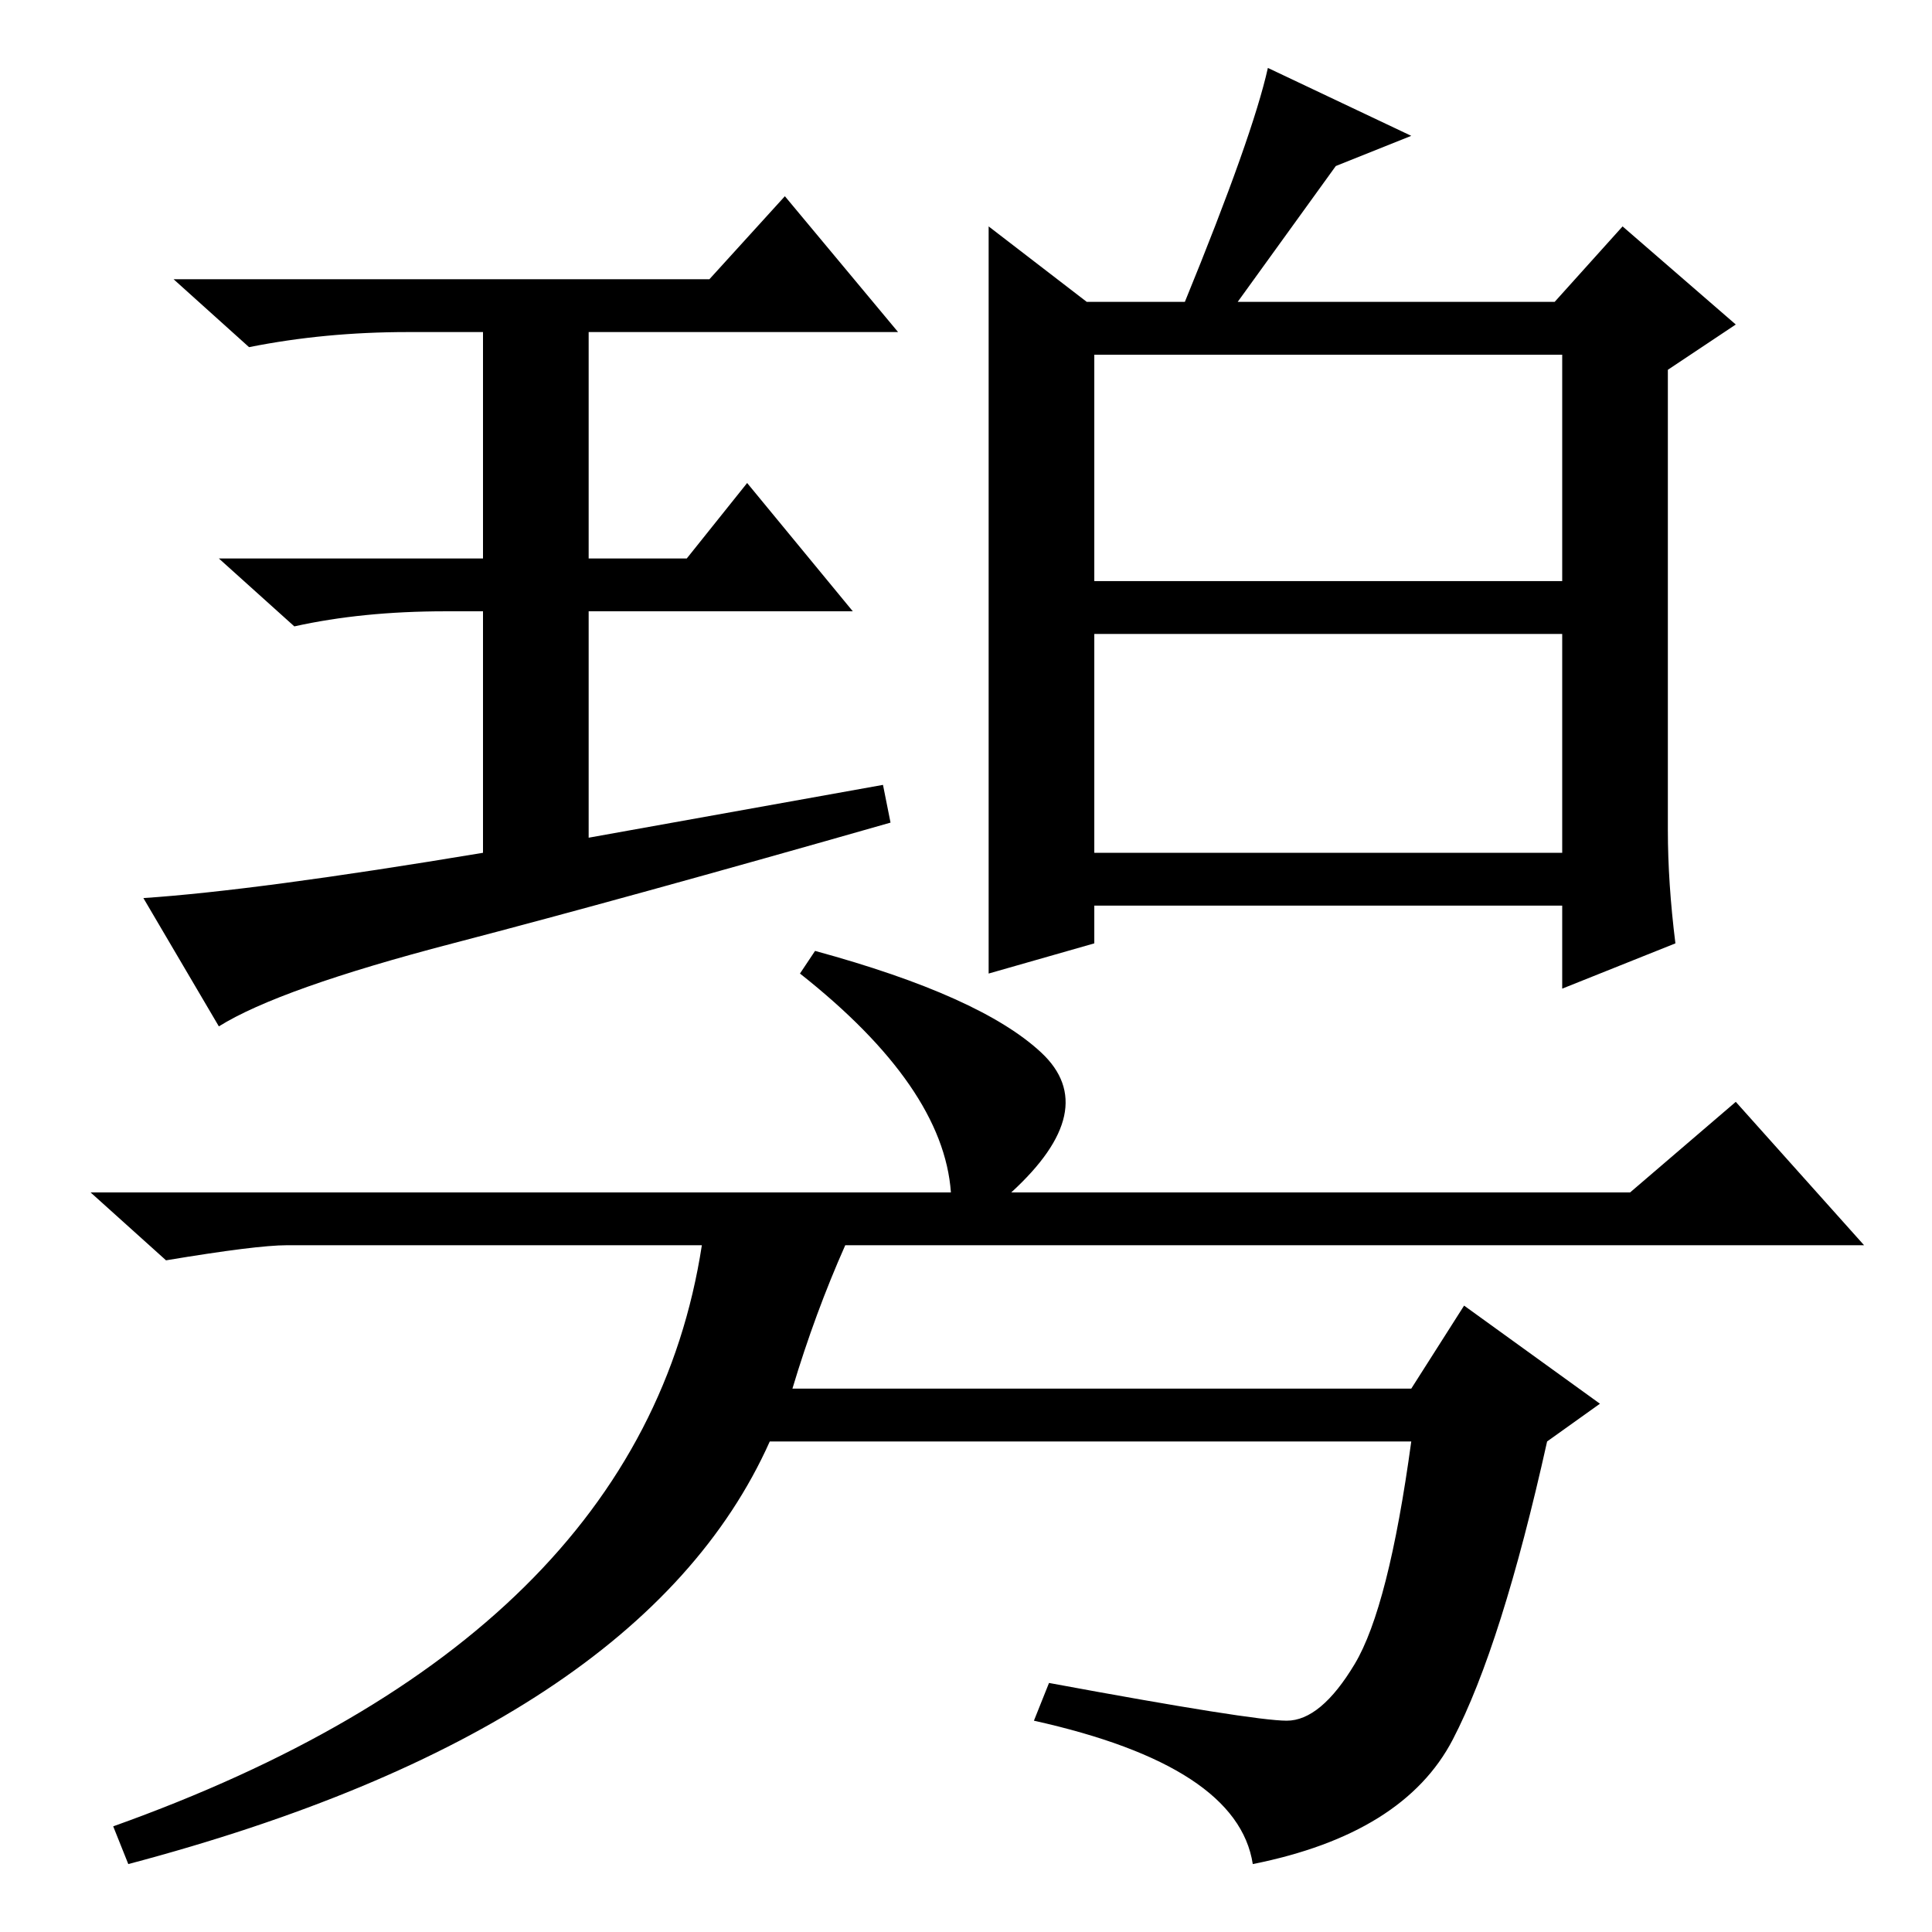 <?xml version="1.0" standalone="no"?>
<!DOCTYPE svg PUBLIC "-//W3C//DTD SVG 1.1//EN" "http://www.w3.org/Graphics/SVG/1.1/DTD/svg11.dtd" >
<svg xmlns="http://www.w3.org/2000/svg" xmlns:xlink="http://www.w3.org/1999/xlink" version="1.1" viewBox="0 -36 256 256">
  <g transform="matrix(1 0 0 -1 0 220)">
   <path fill="currentColor"
d="M117 152l1 -5q-35 -10 -58 -16t-31 -11l-10 17q15 1 45 6v32h-5q-11 0 -20 -2l-10 9h35v30h-10q-11 0 -21 -2l-10 9h71l10 11l15 -18h-41v-30h13l8 10l14 -17h-35v-30zM131 226l13 -10h13q9 22 11 31l19 -9l-10 -4l-13 -18h42l9 10l15 -13l-9 -6v-61q0 -7 1 -15l-15 -6
v11h-62v-5l-14 -4v99zM145 179h62v30h-62v-30zM145 143h62v29h-62v-29zM137 28l2 5q27 -5 31.5 -5t9 7.5t7.5 29.5h-85q-17 -38 -85 -56l-2 5q70 25 78 77h-55q-4 0 -16 -2l-10 9h114q-1 14 -20 29l2 3q22 -6 30 -13.5t-4 -18.5h82l14 12l17 -19h-135q-4 -9 -7 -19h82l7 11
l18 -13l-7 -5q-6 -27 -12.5 -39.5t-26.5 -16.5q-2 13 -29 19z" />
  </g>

</svg>
